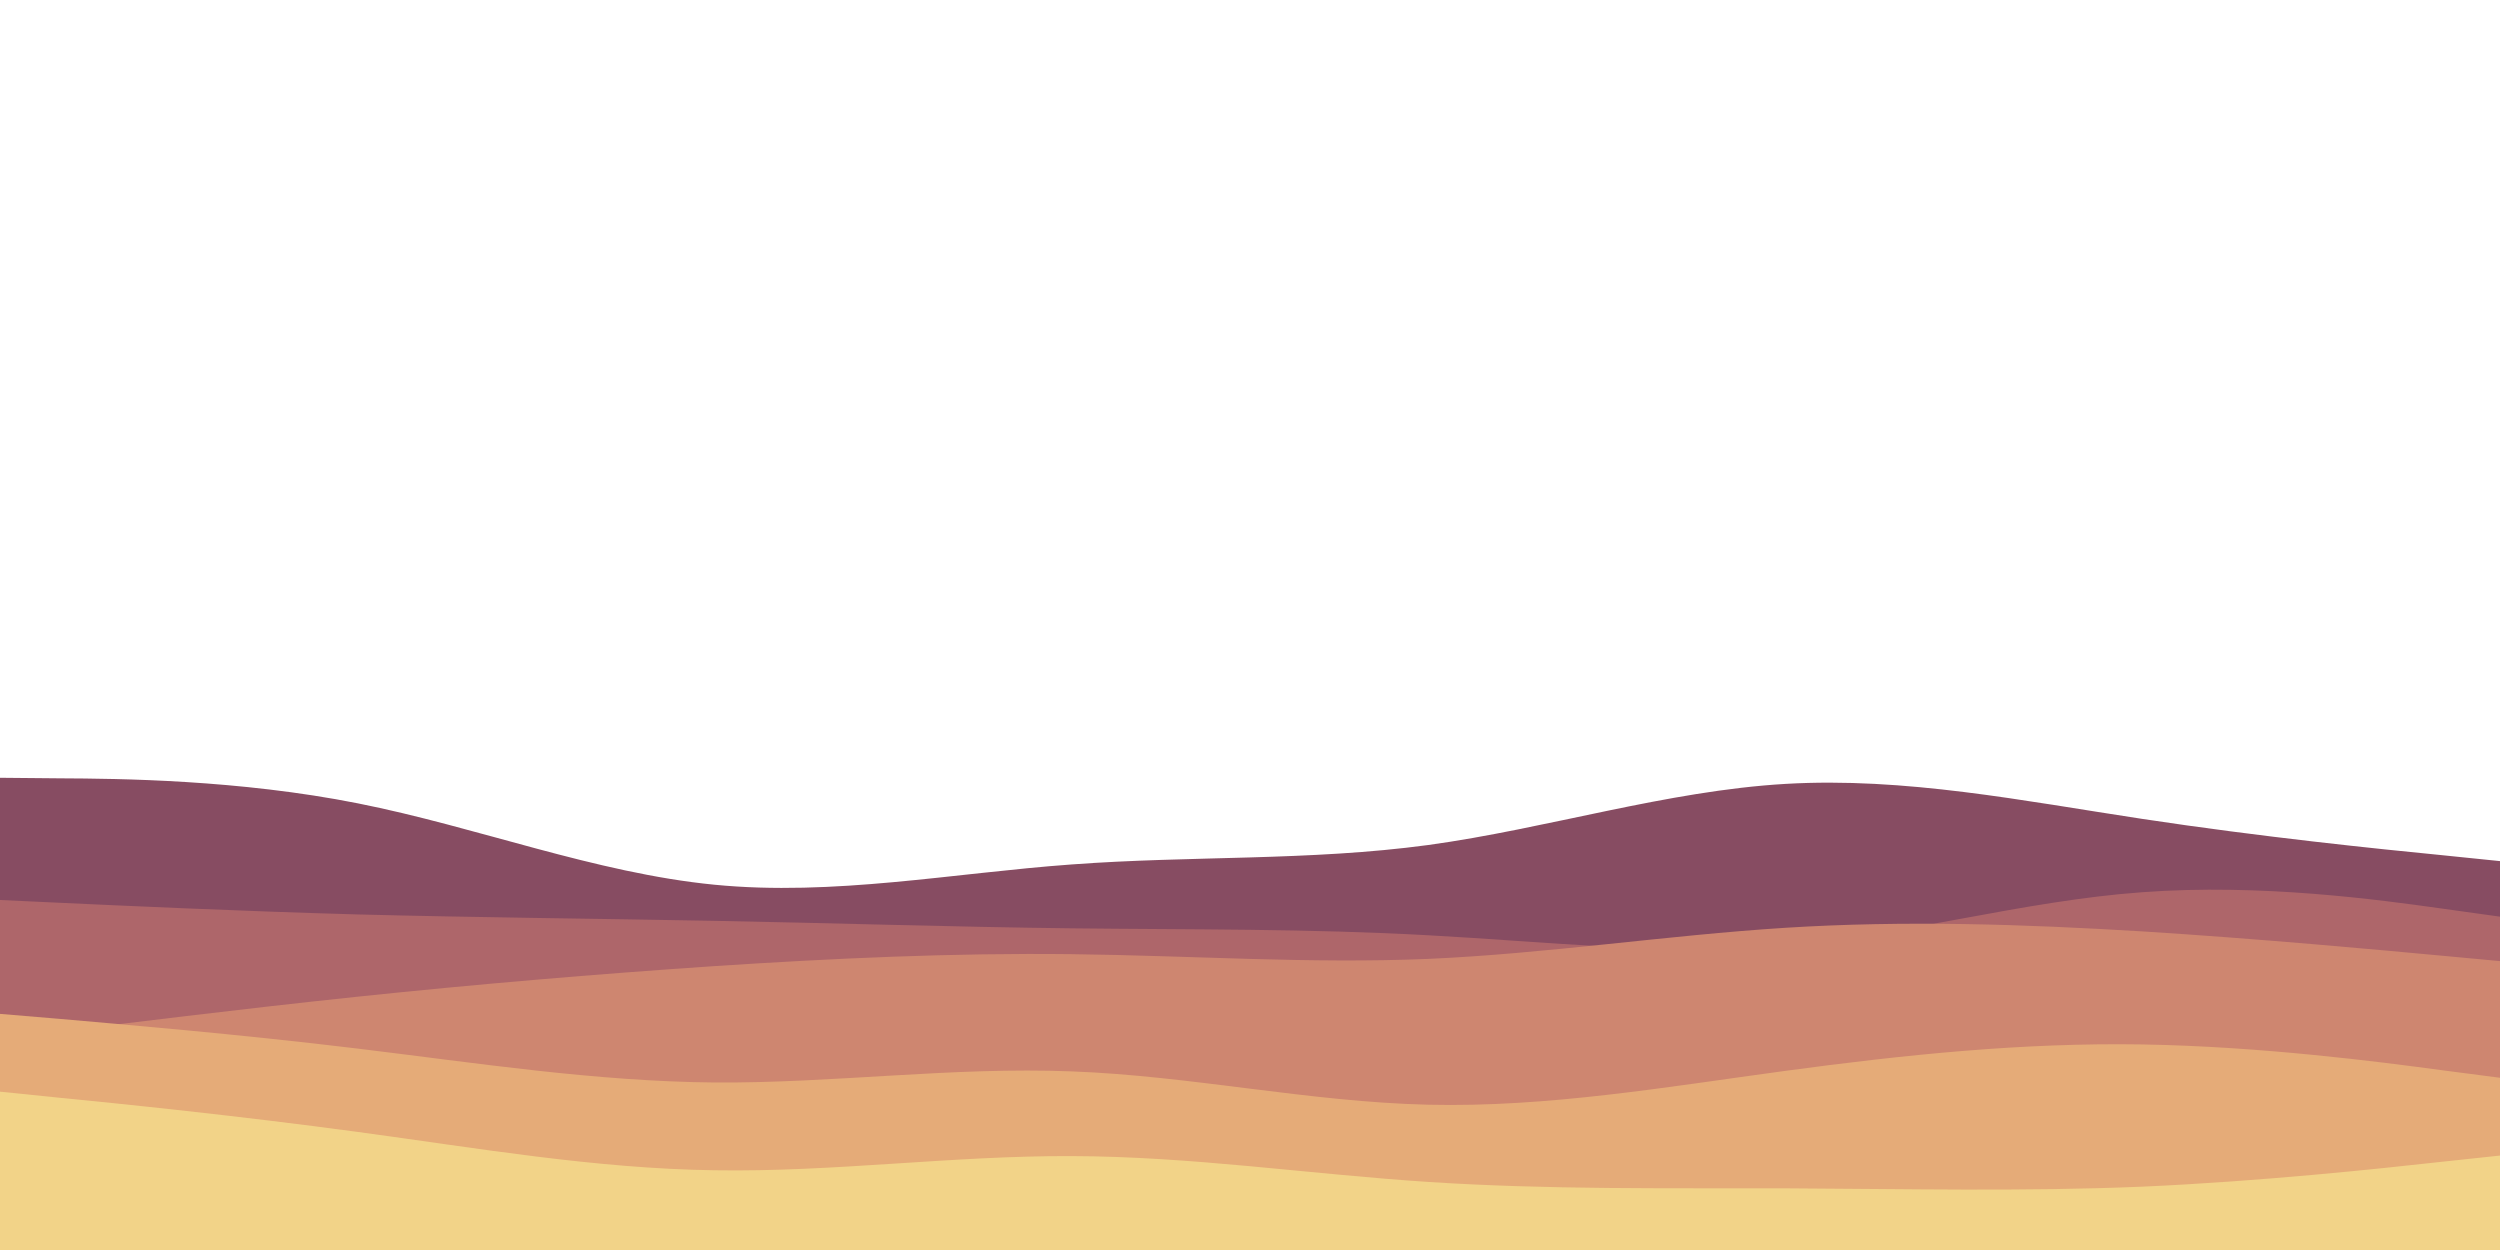 <svg id="visual" viewBox="0 0 900 450" width="900" height="450" xmlns="http://www.w3.org/2000/svg" xmlns:xlink="http://www.w3.org/1999/xlink" version="1.1"><rect x="0" y="0" width="900" height="450" fill="#ffffff"></rect><path d="M0 280L21.5 280.2C43 280.3 86 280.7 128.8 289.2C171.7 297.7 214.3 314.3 257.2 318.5C300 322.7 343 314.3 385.8 311.2C428.7 308 471.3 310 514.2 304.2C557 298.3 600 284.7 642.8 282.2C685.7 279.7 728.3 288.3 771.2 294.8C814 301.3 857 305.7 878.5 307.8L900 310L900 451L878.5 451C857 451 814 451 771.2 451C728.3 451 685.7 451 642.8 451C600 451 557 451 514.2 451C471.3 451 428.7 451 385.8 451C343 451 300 451 257.2 451C214.3 451 171.7 451 128.8 451C86 451 43 451 21.5 451L0 451Z" fill="#874c62"></path><path d="M0 324L21.5 325C43 326 86 328 128.8 329.2C171.7 330.3 214.3 330.7 257.2 331.5C300 332.3 343 333.7 385.8 334.2C428.7 334.7 471.3 334.3 514.2 336.7C557 339 600 344 642.8 340.3C685.7 336.7 728.3 324.3 771.2 321.2C814 318 857 324 878.5 327L900 330L900 451L878.5 451C857 451 814 451 771.2 451C728.3 451 685.7 451 642.8 451C600 451 557 451 514.2 451C471.3 451 428.7 451 385.8 451C343 451 300 451 257.2 451C214.3 451 171.7 451 128.8 451C86 451 43 451 21.5 451L0 451Z" fill="#ae666a"></path><path d="M0 374L21.5 371.3C43 368.7 86 363.3 128.8 358.8C171.7 354.3 214.3 350.7 257.2 347.8C300 345 343 343 385.8 343.5C428.7 344 471.3 347 514.2 345.2C557 343.3 600 336.7 642.8 334C685.7 331.3 728.3 332.7 771.2 335.3C814 338 857 342 878.5 344L900 346L900 451L878.5 451C857 451 814 451 771.2 451C728.3 451 685.7 451 642.8 451C600 451 557 451 514.2 451C471.3 451 428.7 451 385.8 451C343 451 300 451 257.2 451C214.3 451 171.7 451 128.8 451C86 451 43 451 21.5 451L0 451Z" fill="#ce8670"></path><path d="M0 365L21.5 366.8C43 368.7 86 372.3 128.8 377.5C171.7 382.7 214.3 389.3 257.2 389.7C300 390 343 384 385.8 385.7C428.7 387.3 471.3 396.7 514.2 397.7C557 398.7 600 391.3 642.8 385.5C685.7 379.7 728.3 375.3 771.2 376C814 376.7 857 382.3 878.5 385.2L900 388L900 451L878.5 451C857 451 814 451 771.2 451C728.3 451 685.7 451 642.8 451C600 451 557 451 514.2 451C471.3 451 428.7 451 385.8 451C343 451 300 451 257.2 451C214.3 451 171.7 451 128.8 451C86 451 43 451 21.5 451L0 451Z" fill="#e5ab78"></path><path d="M0 393L21.5 395.2C43 397.3 86 401.7 128.8 407.5C171.7 413.3 214.3 420.7 257.2 421.3C300 422 343 416 385.8 416.2C428.7 416.3 471.3 422.7 514.2 425.5C557 428.3 600 427.7 642.8 427.8C685.7 428 728.3 429 771.2 427.2C814 425.3 857 420.7 878.5 418.3L900 416L900 451L878.5 451C857 451 814 451 771.2 451C728.3 451 685.7 451 642.8 451C600 451 557 451 514.2 451C471.3 451 428.7 451 385.8 451C343 451 300 451 257.2 451C214.3 451 171.7 451 128.8 451C86 451 43 451 21.5 451L0 451Z" fill="#f2d388"></path></svg>